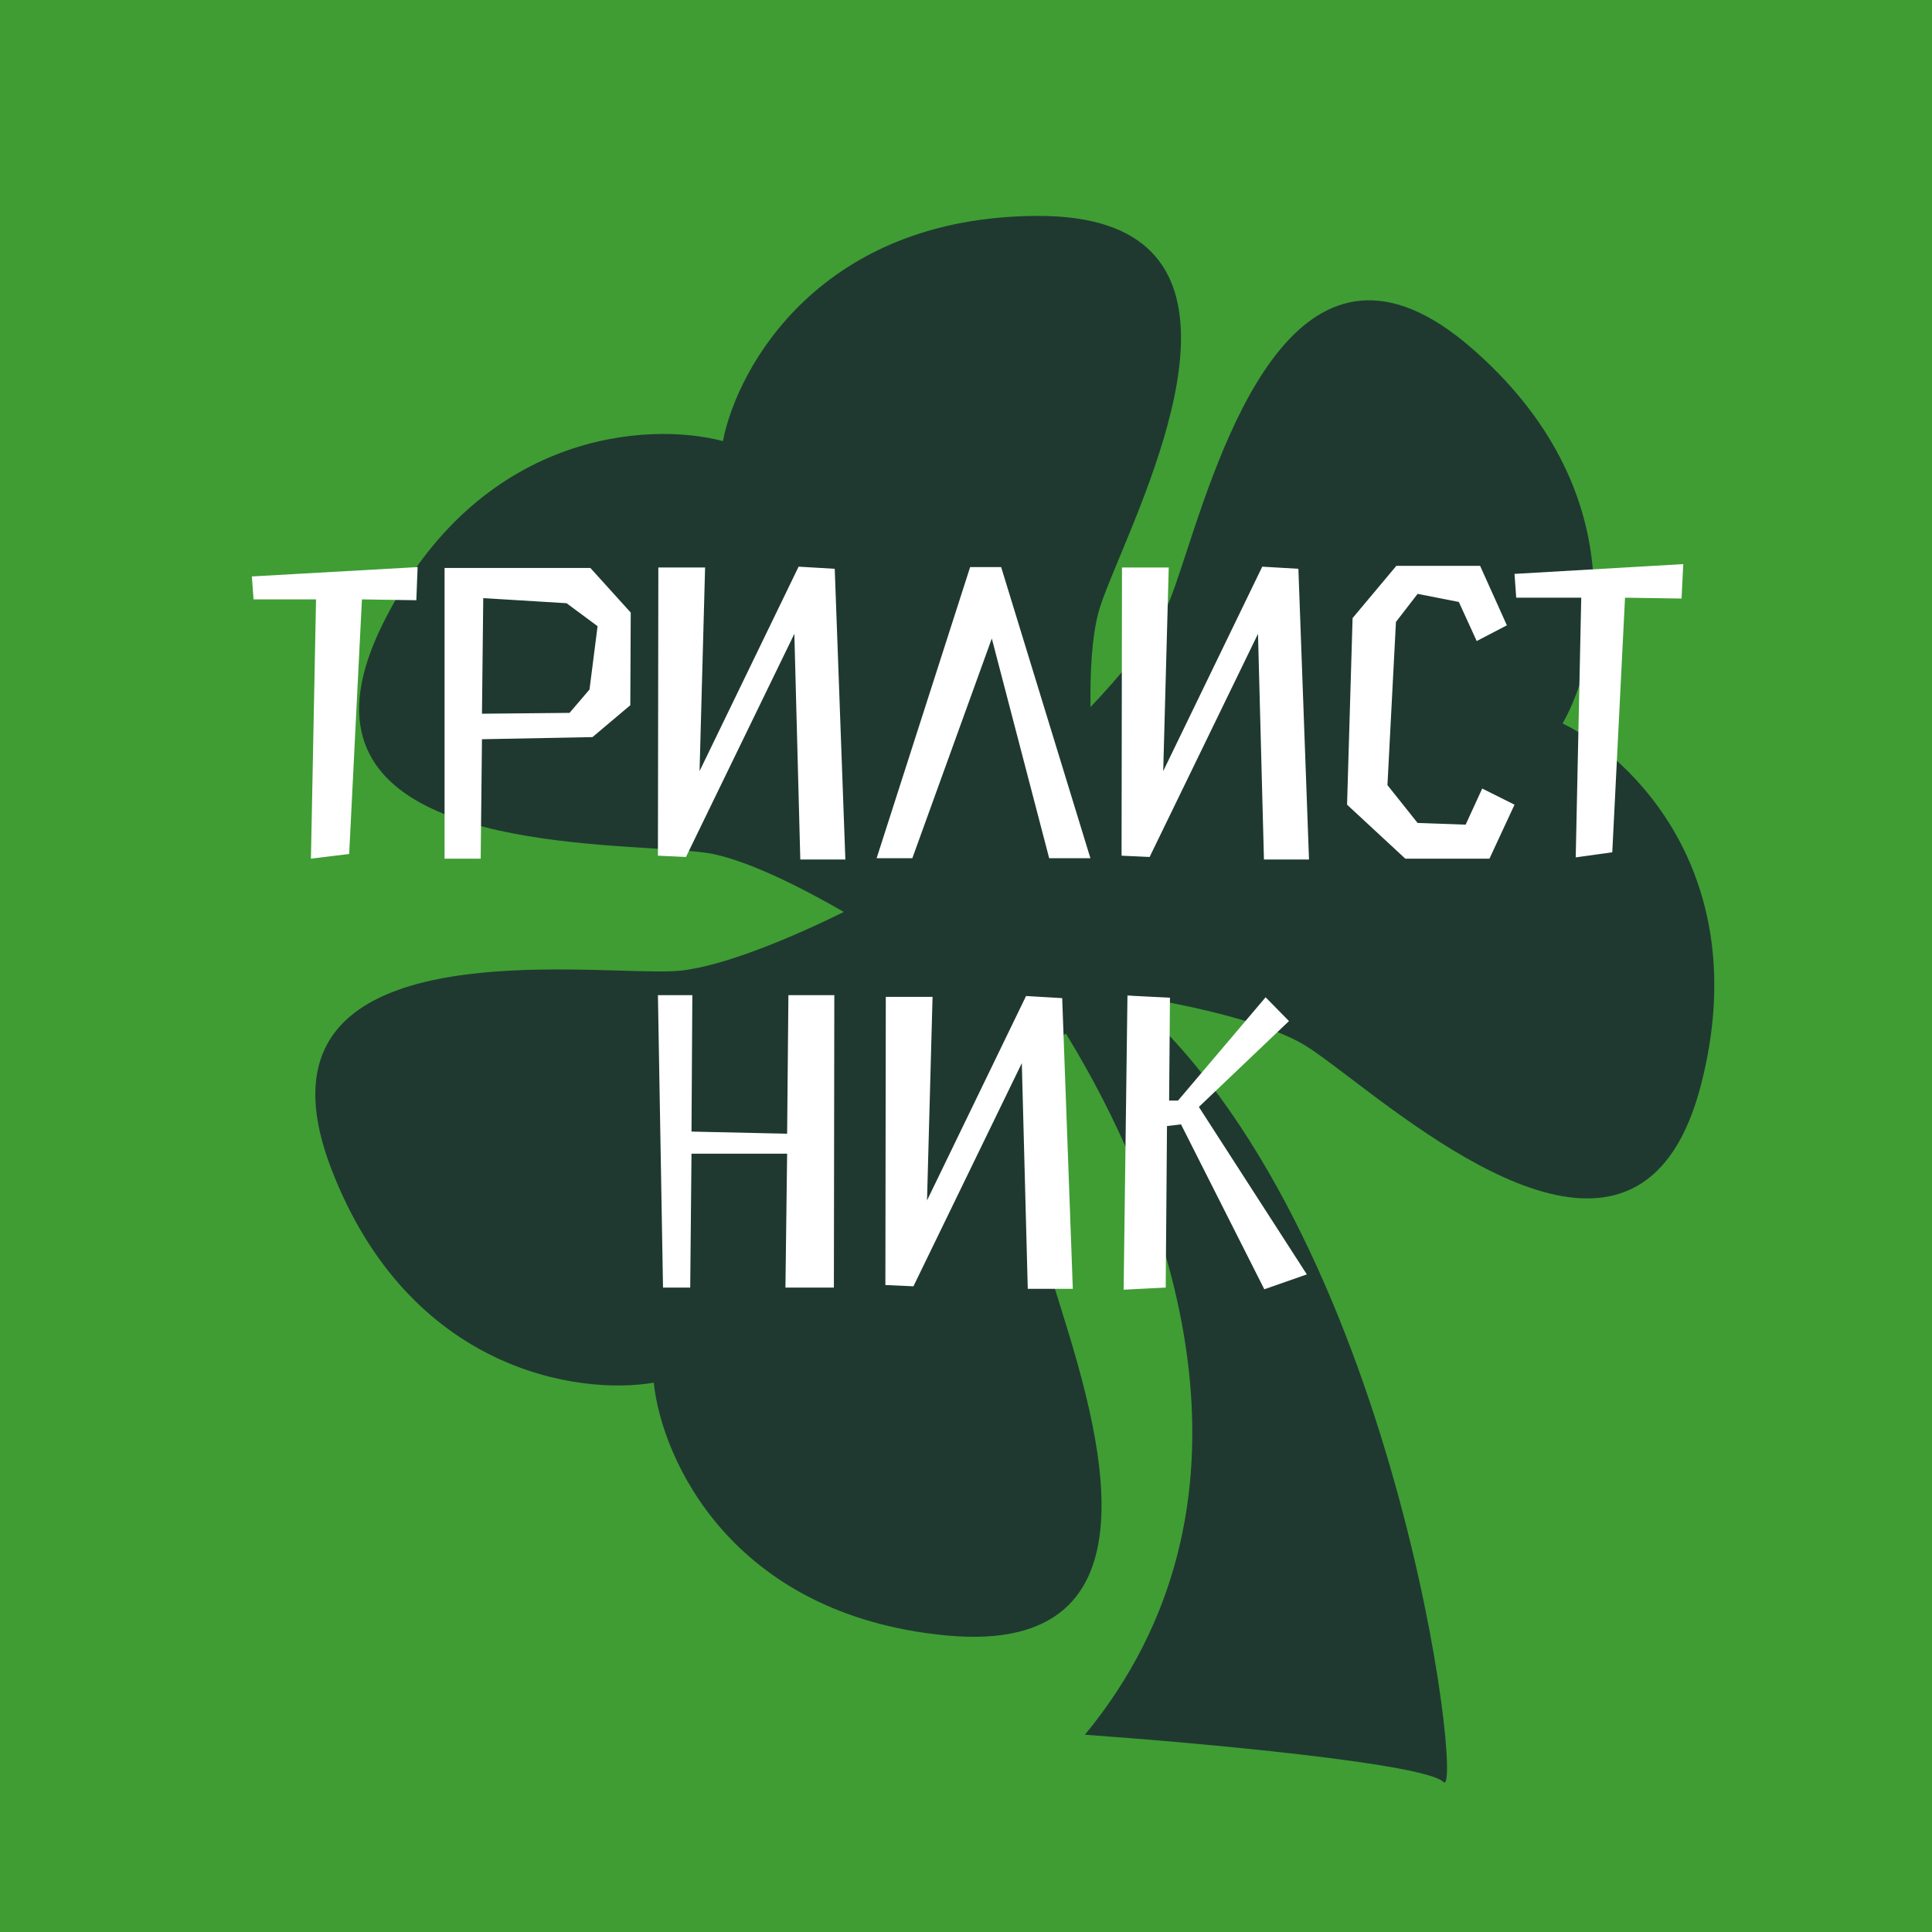 <svg width="180" height="180" viewBox="0 0 180 180" fill="none" xmlns="http://www.w3.org/2000/svg">
<rect x="0" y="0" width="180" height="180" fill="#808080" stroke="none"/>
<g clip-path="url(#clip0_486_4058)">
<rect width="180" height="180" fill="#3F9D34"/>
<path fill-rule="evenodd" clip-rule="evenodd" d="M145.584 67.403L104.151 80.332L104.152 80.332L145.584 67.404C151.977 70.485 163.507 81.525 158.485 101.043C153.278 121.278 135.298 107.645 125.81 100.45C123.858 98.97 122.266 97.763 121.218 97.178C117.386 95.042 110.186 93.524 105.012 92.712C130.259 114.3 136.436 167.91 134.483 166.024C132.668 164.271 111.456 162.358 101.078 161.621C118.611 140.347 109.888 113.581 99.31 96.298L99.07 96.448C97.973 101.341 96.337 110.806 97.188 116.005C97.382 117.189 97.977 119.097 98.707 121.435C102.253 132.803 108.974 154.342 88.173 152.371C68.109 150.47 61.638 135.877 60.91 128.818L87.631 93.58L87.631 93.58L60.911 128.818C53.917 130.022 38.119 127.728 30.875 108.922C23.364 89.424 45.918 90.083 57.821 90.431C60.269 90.503 62.267 90.561 63.459 90.428C67.629 89.963 73.98 87.249 78.623 84.963C74.577 82.633 69.814 80.258 66.404 79.56C65.229 79.32 63.234 79.197 60.79 79.046L60.789 79.046L60.789 79.045L60.789 79.045C48.904 78.311 26.383 76.92 35.633 58.185C44.555 40.114 60.496 39.264 67.351 41.098C68.717 34.134 76.486 20.189 96.64 20.117C117.534 20.043 108.885 40.883 104.321 51.882C103.382 54.144 102.616 55.99 102.316 57.152C101.725 59.434 101.553 62.613 101.601 65.874C104.463 62.855 107.275 59.479 108.609 56.769C109.139 55.693 109.762 53.794 110.526 51.467C114.239 40.153 121.275 18.714 137.065 32.397C152.296 45.596 149.09 61.234 145.584 67.403Z" fill="#1F3930"/>
<path d="M38.908 52.834L23.464 53.706L23.622 55.844H29.444L28.968 80L32.532 79.564L33.72 55.844L38.789 55.923L38.908 52.834ZM44.904 68.872L55.2 68.674L58.724 65.704L58.764 57.072L55.002 52.914H41.419V80H44.785L44.904 68.872ZM44.904 66.496L45.023 55.725L52.784 56.2L55.675 58.339L54.923 64.239L53.062 66.417L44.904 66.496ZM78.76 80.079L77.77 52.993L74.404 52.795L65.177 71.842L65.692 52.874H61.336L61.297 79.723L63.91 79.842L74.008 59.052L74.562 80.079H78.76ZM92.404 59.487L97.75 79.96H101.591L93.275 52.834H90.385L81.672 79.96H84.999L92.404 59.487ZM121.957 80.079L120.967 52.993L117.601 52.795L108.374 71.842L108.889 52.874H104.533L104.493 79.723L107.107 79.842L117.205 59.052L117.759 80.079H121.957ZM130.928 80H138.769L141.105 74.971L138.095 73.466L136.551 76.832L132.076 76.674L129.265 73.149L130.057 57.943L132.076 55.329L135.917 56.082L137.581 59.725L140.392 58.26L137.897 52.716L130.096 52.716L126.017 57.586L125.503 74.971L130.928 80ZM156.825 52.557L141.104 53.468L141.262 55.686L147.321 55.686L146.806 79.881L150.212 79.406L151.4 55.686L156.667 55.765L156.825 52.557ZM77.691 119.96L77.731 92.716H73.454L73.335 105.625L64.425 105.427L64.504 92.716H61.297L61.772 119.96H64.306L64.425 107.486H73.335L73.177 119.96H77.691ZM99.952 120.079L98.962 92.993L95.596 92.795L86.369 111.842L86.884 92.874H82.528L82.489 119.723L85.102 119.842L95.2 99.052L95.755 120.079H99.952ZM110.032 104.754L117.794 120.119L121.754 118.733L111.696 103.13L120.091 95.131L117.913 92.914L109.755 102.536H108.924L109.003 92.953L105.043 92.755L104.686 120.158L108.607 119.96L108.726 104.912L110.032 104.754Z" fill="white"/>
</g>
<defs>
<clipPath id="clip0_486_4058">
<rect width="180" height="180" fill="white"/>
</clipPath>
</defs>
</svg>
